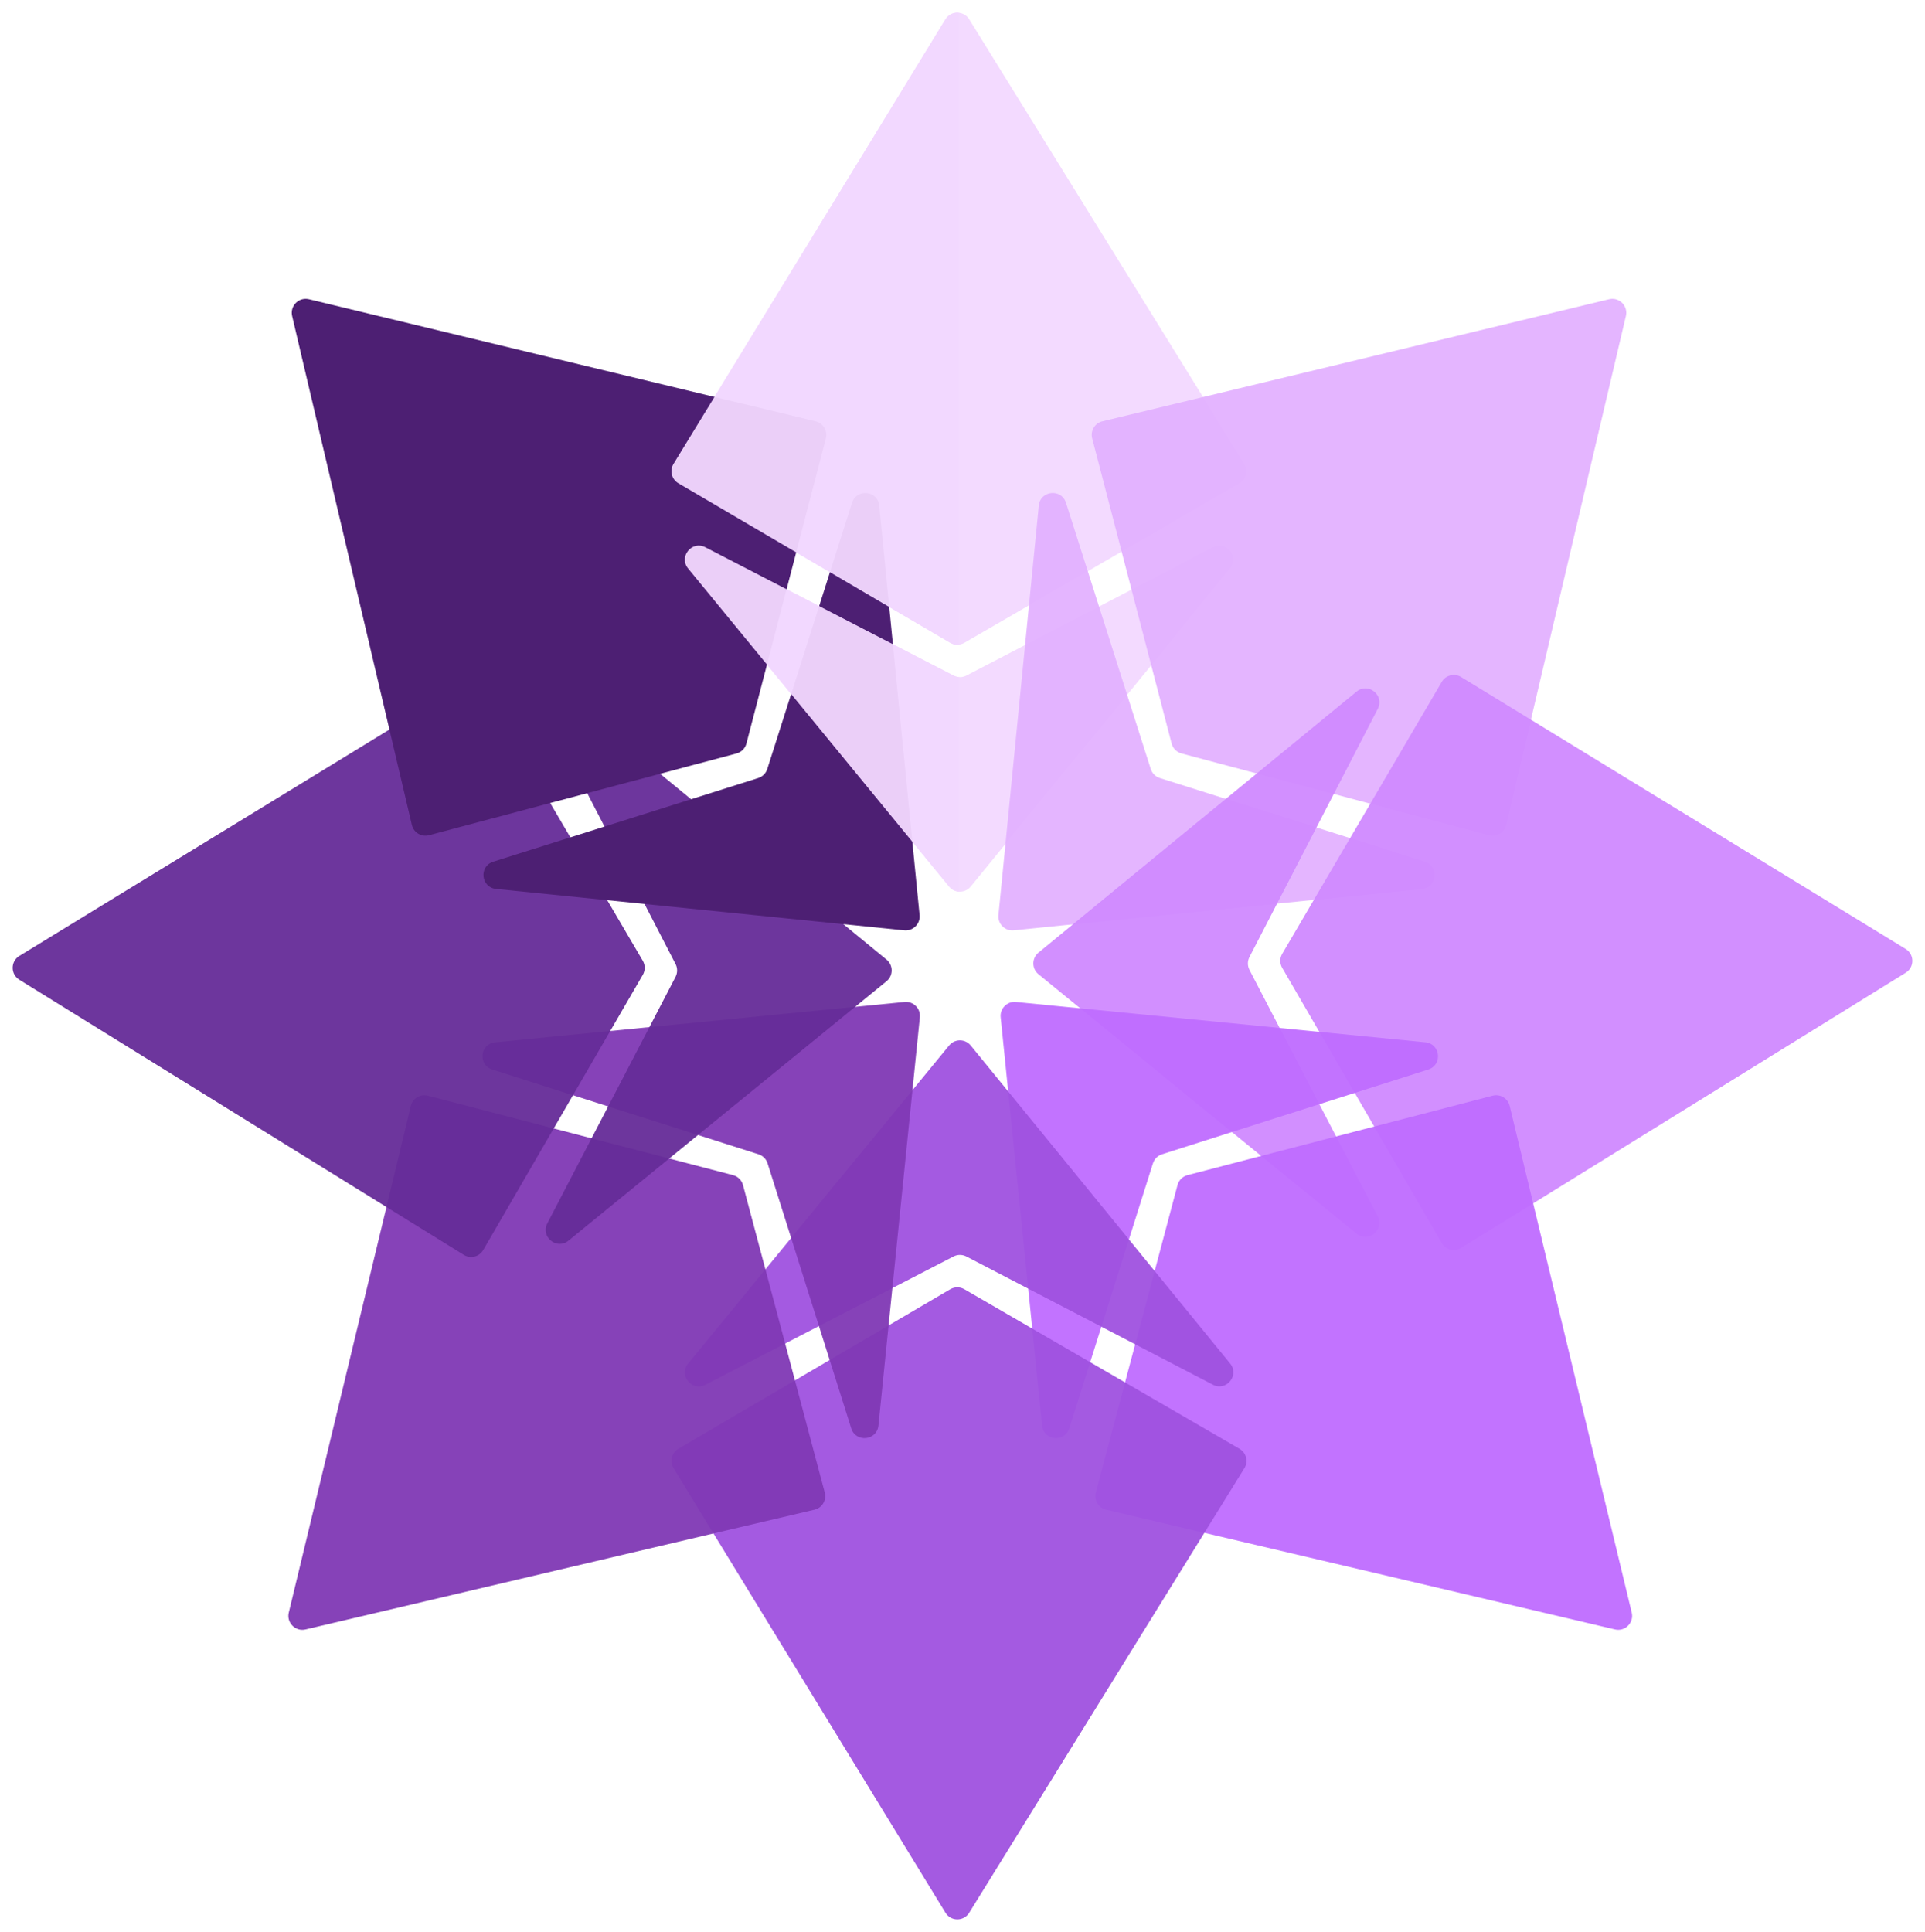 <svg width="552" height="554" viewBox="0 0 552 554" fill="none" xmlns="http://www.w3.org/2000/svg">
<path d="M273.425 193.714C274.58 194.311 275.953 194.31 277.107 193.71L347.801 156.945C351.656 154.94 355.492 159.655 352.746 163.022L278.357 254.212C276.76 256.17 273.769 256.174 272.166 254.221L197.313 163.005C194.556 159.645 198.381 154.918 202.242 156.914L273.425 193.714Z" fill="#F3D9FF" fill-opacity="0.95"/>
<path d="M271.108 5.545C272.663 3.003 276.353 2.993 277.921 5.527L356.833 133C358.02 134.916 357.389 137.434 355.439 138.565L276.519 184.329C275.271 185.053 273.731 185.049 272.488 184.319L194.514 138.562C192.584 137.429 191.958 134.934 193.126 133.025L271.108 5.545Z" fill="#F3D9FF" fill-opacity="0.95"/>
<path d="M329.983 220.502C330.377 221.742 331.35 222.712 332.59 223.103L408.574 247.094C412.718 248.402 412.097 254.449 407.774 254.888L290.692 266.769C288.178 267.024 286.06 264.912 286.308 262.397L297.878 144.968C298.305 140.643 304.352 140.005 305.671 144.147L329.983 220.502Z" fill="#E3B2FF" fill-opacity="0.95"/>
<path d="M461.4 85.808C464.298 85.111 466.914 87.712 466.231 90.613L431.893 236.549C431.377 238.744 429.15 240.078 426.971 239.499L338.806 216.054C337.413 215.683 336.327 214.592 335.963 213.196L313.183 125.705C312.619 123.54 313.941 121.333 316.117 120.809L461.4 85.808Z" fill="#E3B2FF" fill-opacity="0.95"/>
<path d="M358.286 274.425C357.689 275.58 357.69 276.953 358.29 278.107L395.055 348.801C397.06 352.656 392.345 356.492 388.978 353.746L297.788 279.357C295.83 277.76 295.826 274.769 297.779 273.166L388.995 198.313C392.355 195.556 397.082 199.381 395.086 203.242L358.286 274.425Z" fill="#D08AFF" fill-opacity="0.95"/>
<path d="M546.455 272.108C548.997 273.663 549.007 277.353 546.473 278.921L419 357.833C417.084 359.02 414.566 358.389 413.435 356.439L367.671 277.519C366.947 276.271 366.951 274.731 367.681 273.488L413.438 195.514C414.571 193.584 417.066 192.958 418.975 194.126L546.455 272.108Z" fill="#D08AFF" fill-opacity="0.95"/>
<path d="M333.21 330.983C331.971 331.377 331.001 332.35 330.61 333.59L306.619 409.574C305.31 413.718 299.263 413.097 298.825 408.774L286.944 291.692C286.689 289.178 288.801 287.06 291.316 287.308L408.745 298.878C413.07 299.305 413.707 305.352 409.566 306.671L333.21 330.983Z" fill="#BF6DFF" fill-opacity="0.95"/>
<path d="M467.904 462.4C468.602 465.298 466 467.914 463.099 467.231L317.164 432.893C314.969 432.377 313.635 430.15 314.214 427.971L337.659 339.806C338.029 338.413 339.121 337.327 340.516 336.963L428.008 314.183C430.173 313.619 432.38 314.941 432.904 317.117L467.904 462.4Z" fill="#BF6DFF" fill-opacity="0.95"/>
<path d="M273.425 360.286C274.58 359.689 275.953 359.69 277.107 360.29L347.801 397.055C351.656 399.06 355.492 394.345 352.746 390.978L278.357 299.788C276.76 297.83 273.769 297.826 272.166 299.779L197.313 390.995C194.556 394.355 198.381 399.082 202.242 397.086L273.425 360.286Z" fill="#A052E0" fill-opacity="0.95"/>
<path d="M271.108 548.455C272.663 550.997 276.353 551.007 277.921 548.473L356.833 421C358.02 419.084 357.389 416.566 355.439 415.435L276.519 369.671C275.271 368.947 273.731 368.951 272.488 369.681L194.514 415.438C192.584 416.571 191.958 419.066 193.126 420.975L271.108 548.455Z" fill="#A052E0" fill-opacity="0.95"/>
<path d="M217.502 330.983C218.742 331.377 219.712 332.35 220.103 333.59L244.094 409.574C245.402 413.718 251.449 413.097 251.888 408.774L263.769 291.692C264.024 289.178 261.912 287.06 259.397 287.308L141.968 298.878C137.643 299.305 137.005 305.352 141.147 306.671L217.502 330.983Z" fill="#8039B5" fill-opacity="0.95"/>
<path d="M82.808 462.4C82.111 465.298 84.712 467.914 87.613 467.231L233.549 432.893C235.744 432.377 237.078 430.15 236.499 427.971L213.054 339.806C212.683 338.413 211.592 337.327 210.196 336.963L122.705 314.183C120.54 313.619 118.333 314.941 117.809 317.117L82.808 462.4Z" fill="#8039B5" fill-opacity="0.95"/>
<path d="M193.714 276.425C194.311 277.58 194.31 278.953 193.71 280.107L156.945 350.801C154.94 354.656 159.655 358.492 163.022 355.746L254.212 281.357C256.17 279.76 256.174 276.769 254.221 275.166L163.005 200.313C159.645 197.556 154.918 201.381 156.914 205.242L193.714 276.425Z" fill="#662D99" fill-opacity="0.95"/>
<path d="M5.545 274.108C3.003 275.663 2.993 279.353 5.527 280.921L133 359.833C134.916 361.02 137.434 360.389 138.565 358.439L184.329 279.519C185.053 278.271 185.049 276.731 184.319 275.488L138.562 197.514C137.429 195.584 134.934 194.958 133.025 196.126L5.545 274.108Z" fill="#662D99" fill-opacity="0.95"/>
<path d="M220.017 220.502C219.623 221.742 218.65 222.712 217.41 223.103L141.426 247.094C137.282 248.402 137.903 254.449 142.226 254.888L259.308 266.769C261.822 267.024 263.94 264.912 263.692 262.397L252.122 144.968C251.695 140.643 245.648 140.005 244.329 144.147L220.017 220.502Z" fill="#4D1F73"/>
<path d="M88.6 85.808C85.702 85.111 83.087 87.712 83.769 90.613L118.107 236.549C118.623 238.744 120.85 240.078 123.029 239.499L211.194 216.054C212.587 215.683 213.673 214.592 214.037 213.196L236.817 125.705C237.381 123.54 236.059 121.333 233.883 120.809L88.6 85.808Z" fill="#4D1F73"/>
<path d="M197.313 163.005C194.556 159.645 198.381 154.918 202.242 156.914L273.424 193.714C273.921 193.97 274.457 194.116 275 194.151V255.674C273.942 255.606 272.906 255.123 272.166 254.221L197.313 163.005Z" fill="#F3D9FF" fill-opacity="0.95"/>
<path d="M271.108 5.545C271.983 4.115 273.533 3.486 275.001 3.66V184.839C274.143 184.944 273.258 184.771 272.488 184.319L194.513 138.562C192.584 137.429 191.958 134.933 193.126 133.024L271.108 5.545Z" fill="#F3D9FF" fill-opacity="0.95"/>
</svg>
